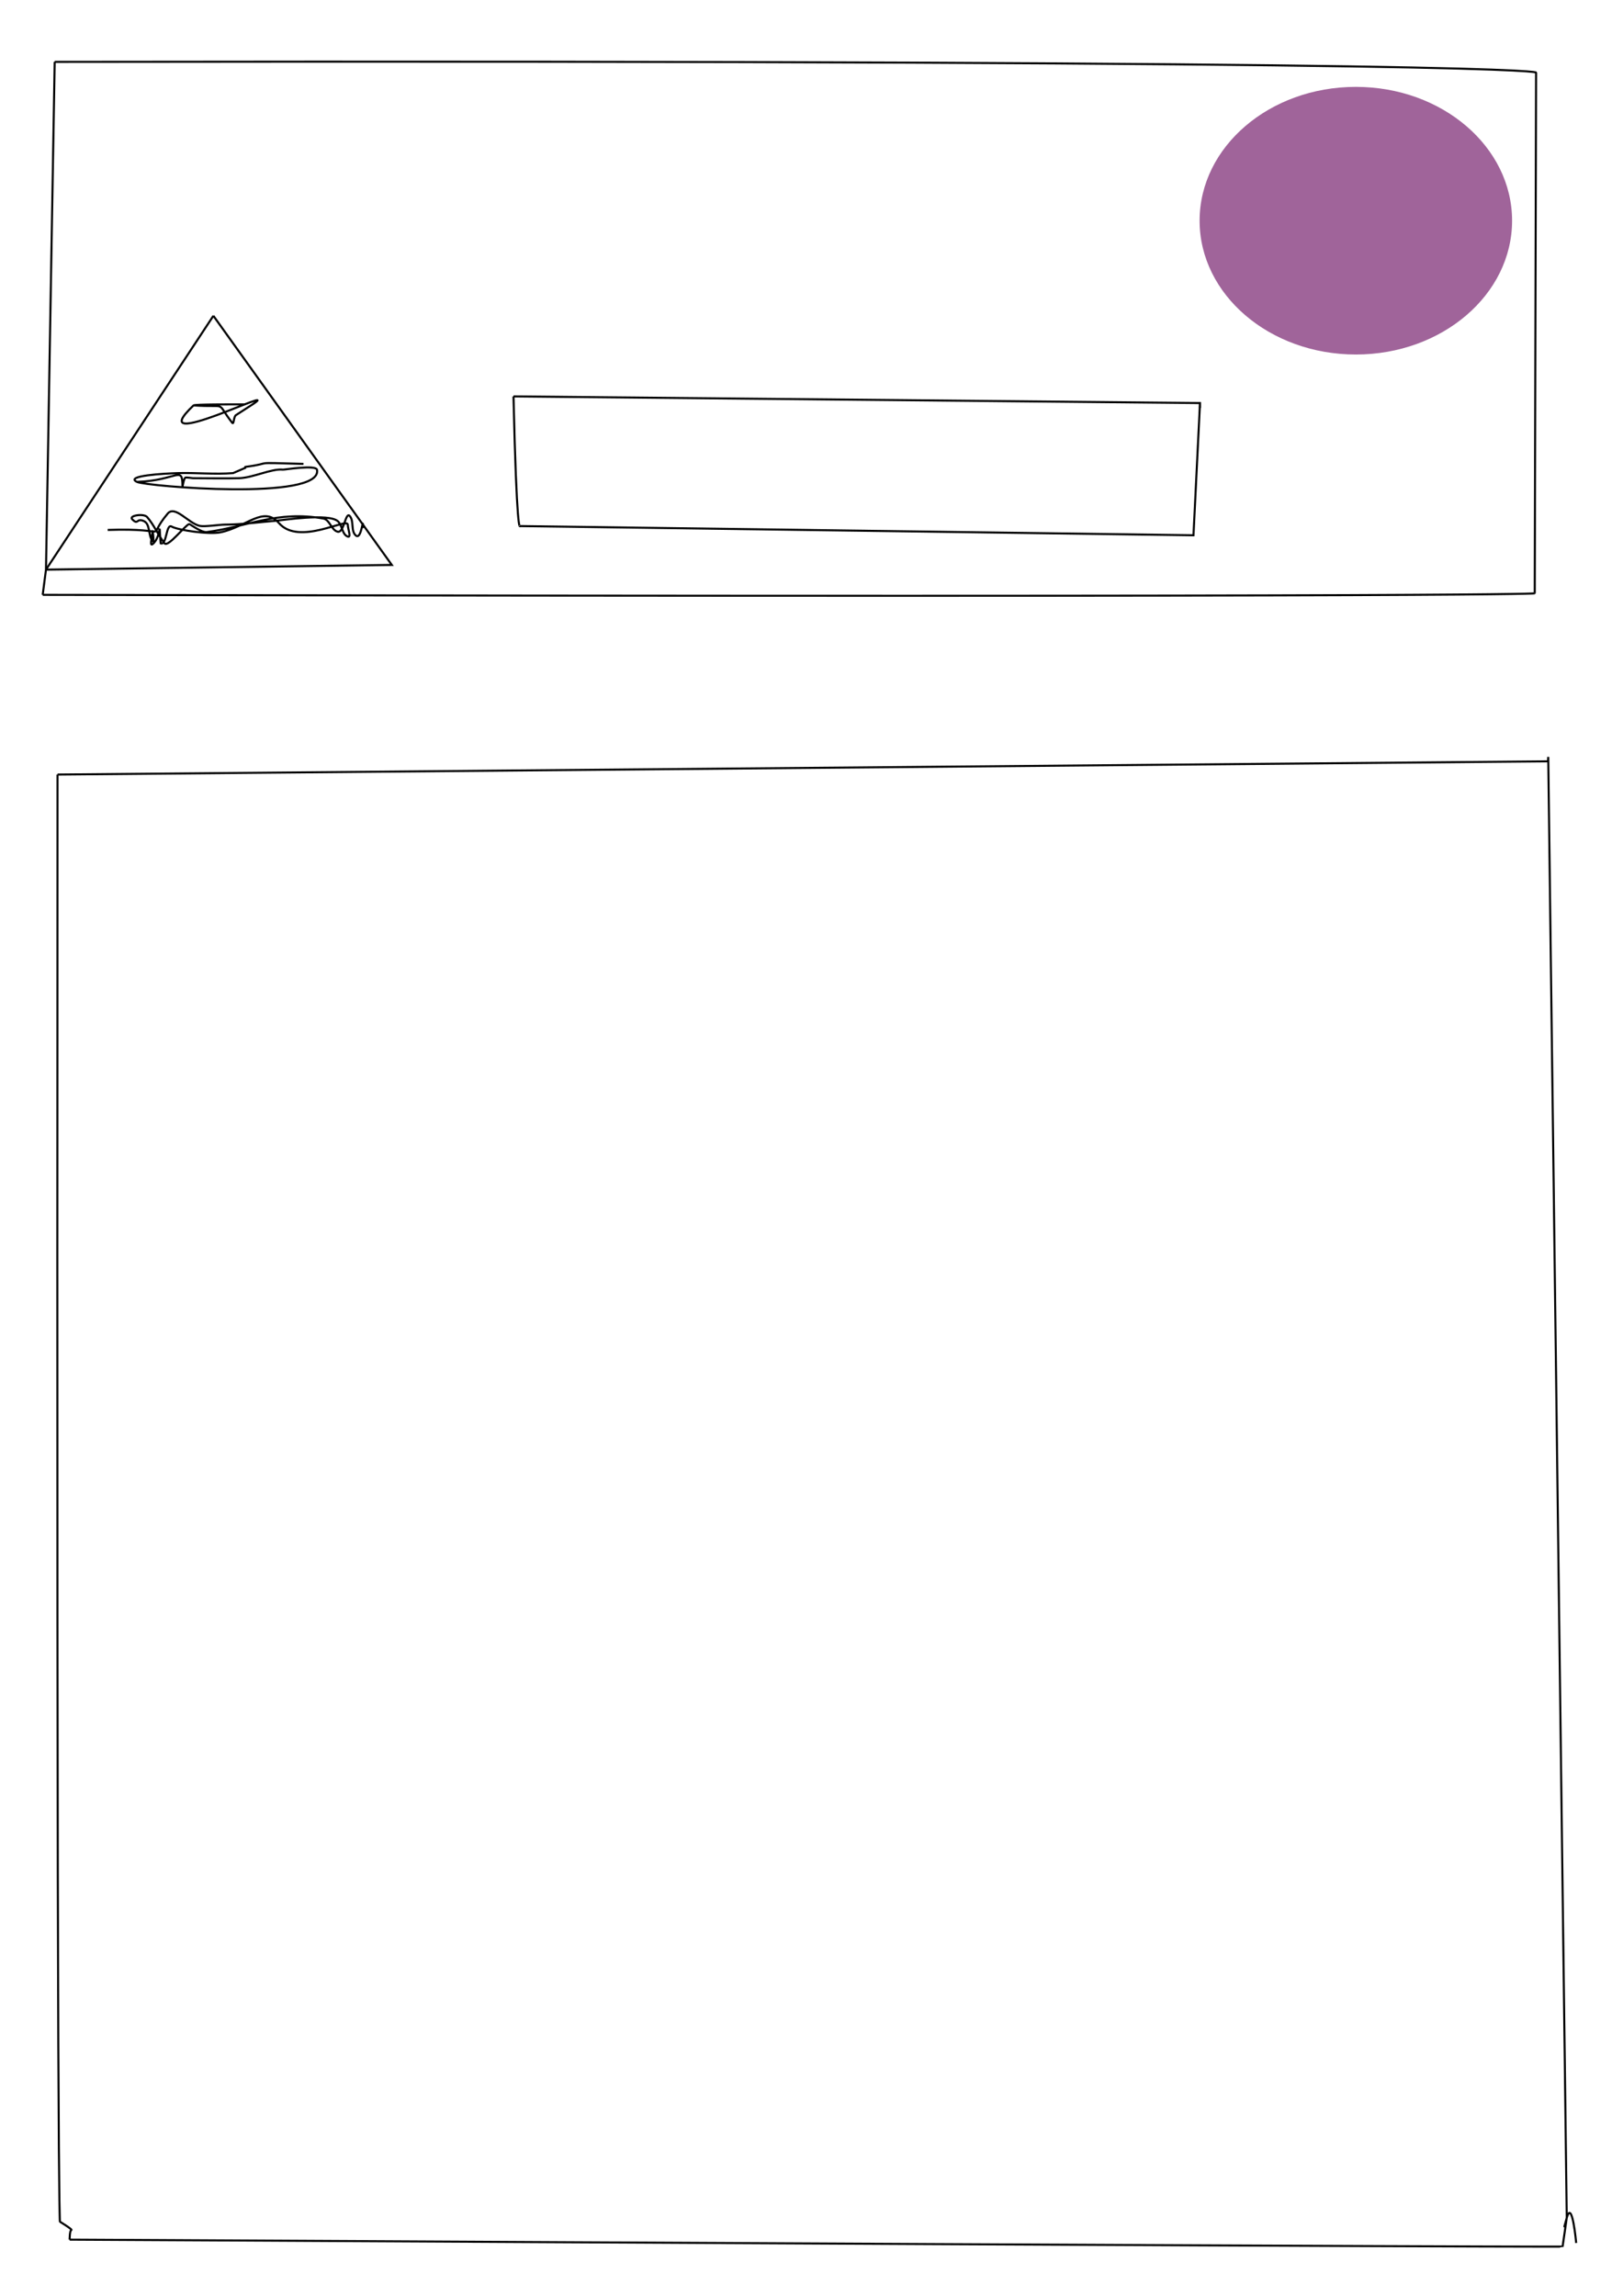 <?xml version="1.0" encoding="UTF-8" standalone="no"?>
<svg
   xmlns:dc="http://purl.org/dc/elements/1.1/"
   xmlns:cc="http://creativecommons.org/ns#"
   xmlns:rdf="http://www.w3.org/1999/02/22-rdf-syntax-ns#"
   xmlns:svg="http://www.w3.org/2000/svg"
   xmlns="http://www.w3.org/2000/svg"
   xmlns:sodipodi="http://sodipodi.sourceforge.net/DTD/sodipodi-0.dtd"
   xmlns:inkscape="http://www.inkscape.org/namespaces/inkscape"
   width="210mm"
   height="297mm"
   viewBox="0 0 210 297"
   version="1.1"
   id="svg8"
   inkscape:version="1.0.1 (1.0.1+r75)"
   sodipodi:docname="layout-experiment.svg">
  <defs
     id="defs2" />
  <sodipodi:namedview
     id="base"
     pagecolor="#ffffff"
     bordercolor="#666666"
     borderopacity="1.0"
     inkscape:pageopacity="0.0"
     inkscape:pageshadow="2"
     inkscape:zoom="0.33327645"
     inkscape:cx="400"
     inkscape:cy="549.49821"
     inkscape:document-units="mm"
     inkscape:current-layer="layer1"
     inkscape:document-rotation="0"
     showgrid="false"
     inkscape:snap-intersection-paths="false"
     inkscape:object-nodes="false"
     inkscape:snap-nodes="false"
     inkscape:window-width="1299"
     inkscape:window-height="713"
     inkscape:window-x="67"
     inkscape:window-y="27"
     inkscape:window-maximized="1" />
  <g
     inkscape:label="Layer 1"
     inkscape:groupmode="layer"
     id="layer1">
    <path
       style="fill:none;stroke:#000000;stroke-width:0.265px;stroke-linecap:butt;stroke-linejoin:miter;stroke-opacity:1"
       d="M 7.075,8.003 C 5.949,74.135 5.949,73.69 5.949,73.69 l -0.424,3.263"
       id="path28" />
    <path
       style="fill:none;stroke:#000000;stroke-width:0.265px;stroke-linecap:butt;stroke-linejoin:miter;stroke-opacity:1"
       d="M 5.525,76.953 C 198.89,77.315 198.581,76.756 198.581,76.756 v 0"
       id="path32" />
    <path
       style="fill:none;stroke:#000000;stroke-width:0.265px;stroke-linecap:butt;stroke-linejoin:miter;stroke-opacity:1"
       d="M 7.075,8.003 C 198.932,7.736 198.753,9.379 198.753,9.379 l -0.172,67.376 v 0 0 0 0"
       id="path34" />
    <path
       style="fill:none;stroke:#000000;stroke-width:0.265px;stroke-linecap:butt;stroke-linejoin:miter;stroke-opacity:1"
       d="M 27.609,40.852 C 5.949,73.69 5.949,73.69 5.949,73.69 v 0 0"
       id="path36" />
    <path
       style="fill:none;stroke:#000000;stroke-width:0.265px;stroke-linecap:butt;stroke-linejoin:miter;stroke-opacity:1"
       d="M 5.949,73.69 C 50.694,73.083 50.694,73.083 50.694,73.083 L 27.609,40.852 v 0"
       id="path38" />
    <path
       style="fill:none;stroke:#000000;stroke-width:0.265px;stroke-linecap:butt;stroke-linejoin:miter;stroke-opacity:1"
       d="M 370.574,205.982 Z"
       id="path40" />
    <ellipse
       style="fill:#a0649a;stroke-width:0.265"
       id="path46"
       cx="175.432"
       cy="28.55"
       rx="20.216"
       ry="17.312" />
    <path
       style="fill:none;stroke:#000000;stroke-width:0.265px;stroke-linecap:butt;stroke-linejoin:miter;stroke-opacity:1"
       d="m 7.443,100.199 c -0.142,188.309 0.313,187.216 0.313,187.216 0,0 1.694,1.029 1.475,1.075 -0.22,0.046 -0.22,1.241 -0.22,1.241"
       id="path50" />
    <path
       style="fill:none;stroke:#000000;stroke-width:0.265px;stroke-linecap:butt;stroke-linejoin:miter;stroke-opacity:1"
       d="m 9.011,289.732 c 193.087,1.036 193.172,0.898 193.172,0.898 l 0.54,-3.717 c 0,0 -0.699,2.53 0,0 0.699,-2.53 1.218,3.252 1.218,3.252"
       id="path52" />
    <path
       style="fill:none;stroke:#000000;stroke-width:0.265px;stroke-linecap:butt;stroke-linejoin:miter;stroke-opacity:1"
       d="M 202.723,286.914 C 200.328,97.98 200.328,97.916 200.328,97.916 l -0.033,0.573 v 0 0 C 7.443,100.199 7.443,100.199 7.443,100.199 v 0 0"
       id="path64" />
    <path
       style="fill:none;stroke:#000000;stroke-width:0.265px;stroke-linecap:butt;stroke-linejoin:miter;stroke-opacity:1"
       d="m 66.441,51.282 c 88.827,0.86 88.827,0.86 88.827,0.86 v 0.619 0"
       id="path68" />
    <path
       style="fill:none;stroke:#000000;stroke-width:0.265px;stroke-linecap:butt;stroke-linejoin:miter;stroke-opacity:1"
       d="m 66.441,51.282 c 0.412,17.908 0.827,16.774 0.827,16.774 v 0"
       id="path74" />
    <path
       style="fill:none;stroke:#000000;stroke-width:0.265px;stroke-linecap:butt;stroke-linejoin:miter;stroke-opacity:1"
       d="m 67.268,68.056 c 87.156,1.19 87.156,1.19 87.156,1.19 v 0 0 c 0.843,-17.105 0.843,-17.105 0.843,-17.105 v 0.619"
       id="path76" />
    <path
       style="fill:none;stroke:#000000;stroke-width:0.265px;stroke-linecap:butt;stroke-linejoin:miter;stroke-opacity:1"
       d="M 285.511,87.483 Z"
       id="path78" />
    <path
       style="fill:none;stroke:#000000;stroke-width:0.265px;stroke-linecap:butt;stroke-linejoin:miter;stroke-opacity:1"
       d="m 13.932,68.557 c 8.868,-0.307 4.685,1.55 7.764,-2.114 0.959,-1.141 2.717,1.3 4.179,1.595 0.614,0.124 2.592,-0.17 3.156,-0.17 2.227,0 4.687,-0.341 6.597,-0.494 0.89,-0.071 6.954,-1.021 8.107,0.074 0.566,0.538 0.53,1.714 1.267,1.968 0.483,0.166 0,-1.021 0,-1.531 0,-1.029 -6.292,2.78 -8.903,-0.207 -2.014,-2.305 -4.163,0.481 -7.576,1.188 -1.51,0.313 -5.532,-0.297 -6.308,-0.745 -0.749,-0.433 -0.614,2.465 -1.426,2.168 -0.324,-3.959 0.25,-0.897 -1.052,0.106 -0.432,0.333 0,-1.091 0,-1.637 0,-0.414 0.256,1.569 0,1.243 -0.582,-0.741 -0.268,-2.206 -1.128,-2.592 -0.996,-0.447 -0.691,0.61 -1.512,-0.247 -0.45,-0.471 1.505,-0.771 1.934,-0.281 0.895,1.024 1.423,2.325 2.254,3.403 0.449,0.582 2.69,-2.373 3.197,-2.489 0.082,-0.019 1.572,1.129 2.283,1.035 5.246,-0.692 9.079,-2.82 15.085,-1.745 0.823,0.147 1.027,1.51 1.841,1.702 0.832,0.196 1.014,-2.676 1.571,-2.028 0.572,0.666 0.108,1.95 0.778,2.517 0.773,0.654 0.93,-2.839 0.93,-0.968"
       id="path96" />
    <path
       style="fill:none;stroke:#000000;stroke-width:0.265px;stroke-linecap:butt;stroke-linejoin:miter;stroke-opacity:1"
       d="m 395.297,163.717 -0.283,-3.242"
       id="path98" />
    <path
       style="fill:none;stroke:#000000;stroke-width:0.265px;stroke-linecap:butt;stroke-linejoin:miter;stroke-opacity:1"
       d="m 17.723,62.342 c 5.163,-0.181 5.887,-2.209 5.887,0.523 0,0.377 0.1,-0.801 0.363,-1.071 0.069,-0.07 0.943,0.068 1.003,0.068 1.989,0 3.978,0.054 5.966,0 1.767,-0.048 4.225,-1.272 5.663,-1.107 0.194,0.022 4.297,-0.671 4.418,0.03 0.695,4.048 -22.125,2.126 -23.3,1.557 -1.637,-0.793 3.518,-1.088 5.337,-1.138 2.366,-0.065 4.741,0.185 7.1,0 0.526,-0.227 1.052,-0.454 1.578,-0.681 0,-0.041 -0.04,-0.117 0,-0.122 4.036,-0.524 0.185,-0.595 7.528,-0.388"
       id="path102" />
    <path
       style="fill:none;stroke:#000000;stroke-width:0.265px;stroke-linecap:butt;stroke-linejoin:miter;stroke-opacity:1"
       d="m 372.703,153.329 2.02,3.962"
       id="path104" />
    <path
       style="fill:none;stroke:#000000;stroke-width:0.265px;stroke-linecap:butt;stroke-linejoin:miter;stroke-opacity:1"
       d="m 25.04,52.446 c 4.666,0.322 2.727,-0.672 5.008,2.252 0.226,0.289 0.17,-0.793 0.478,-0.992 0.59,-0.381 1.362,-0.878 2.027,-1.309 4.789,-3.107 -14.465,6.649 -7.513,0.049 0.158,-0.15 5.058,-0.134 6.684,-0.134"
       id="path106" />
  </g>
</svg>
